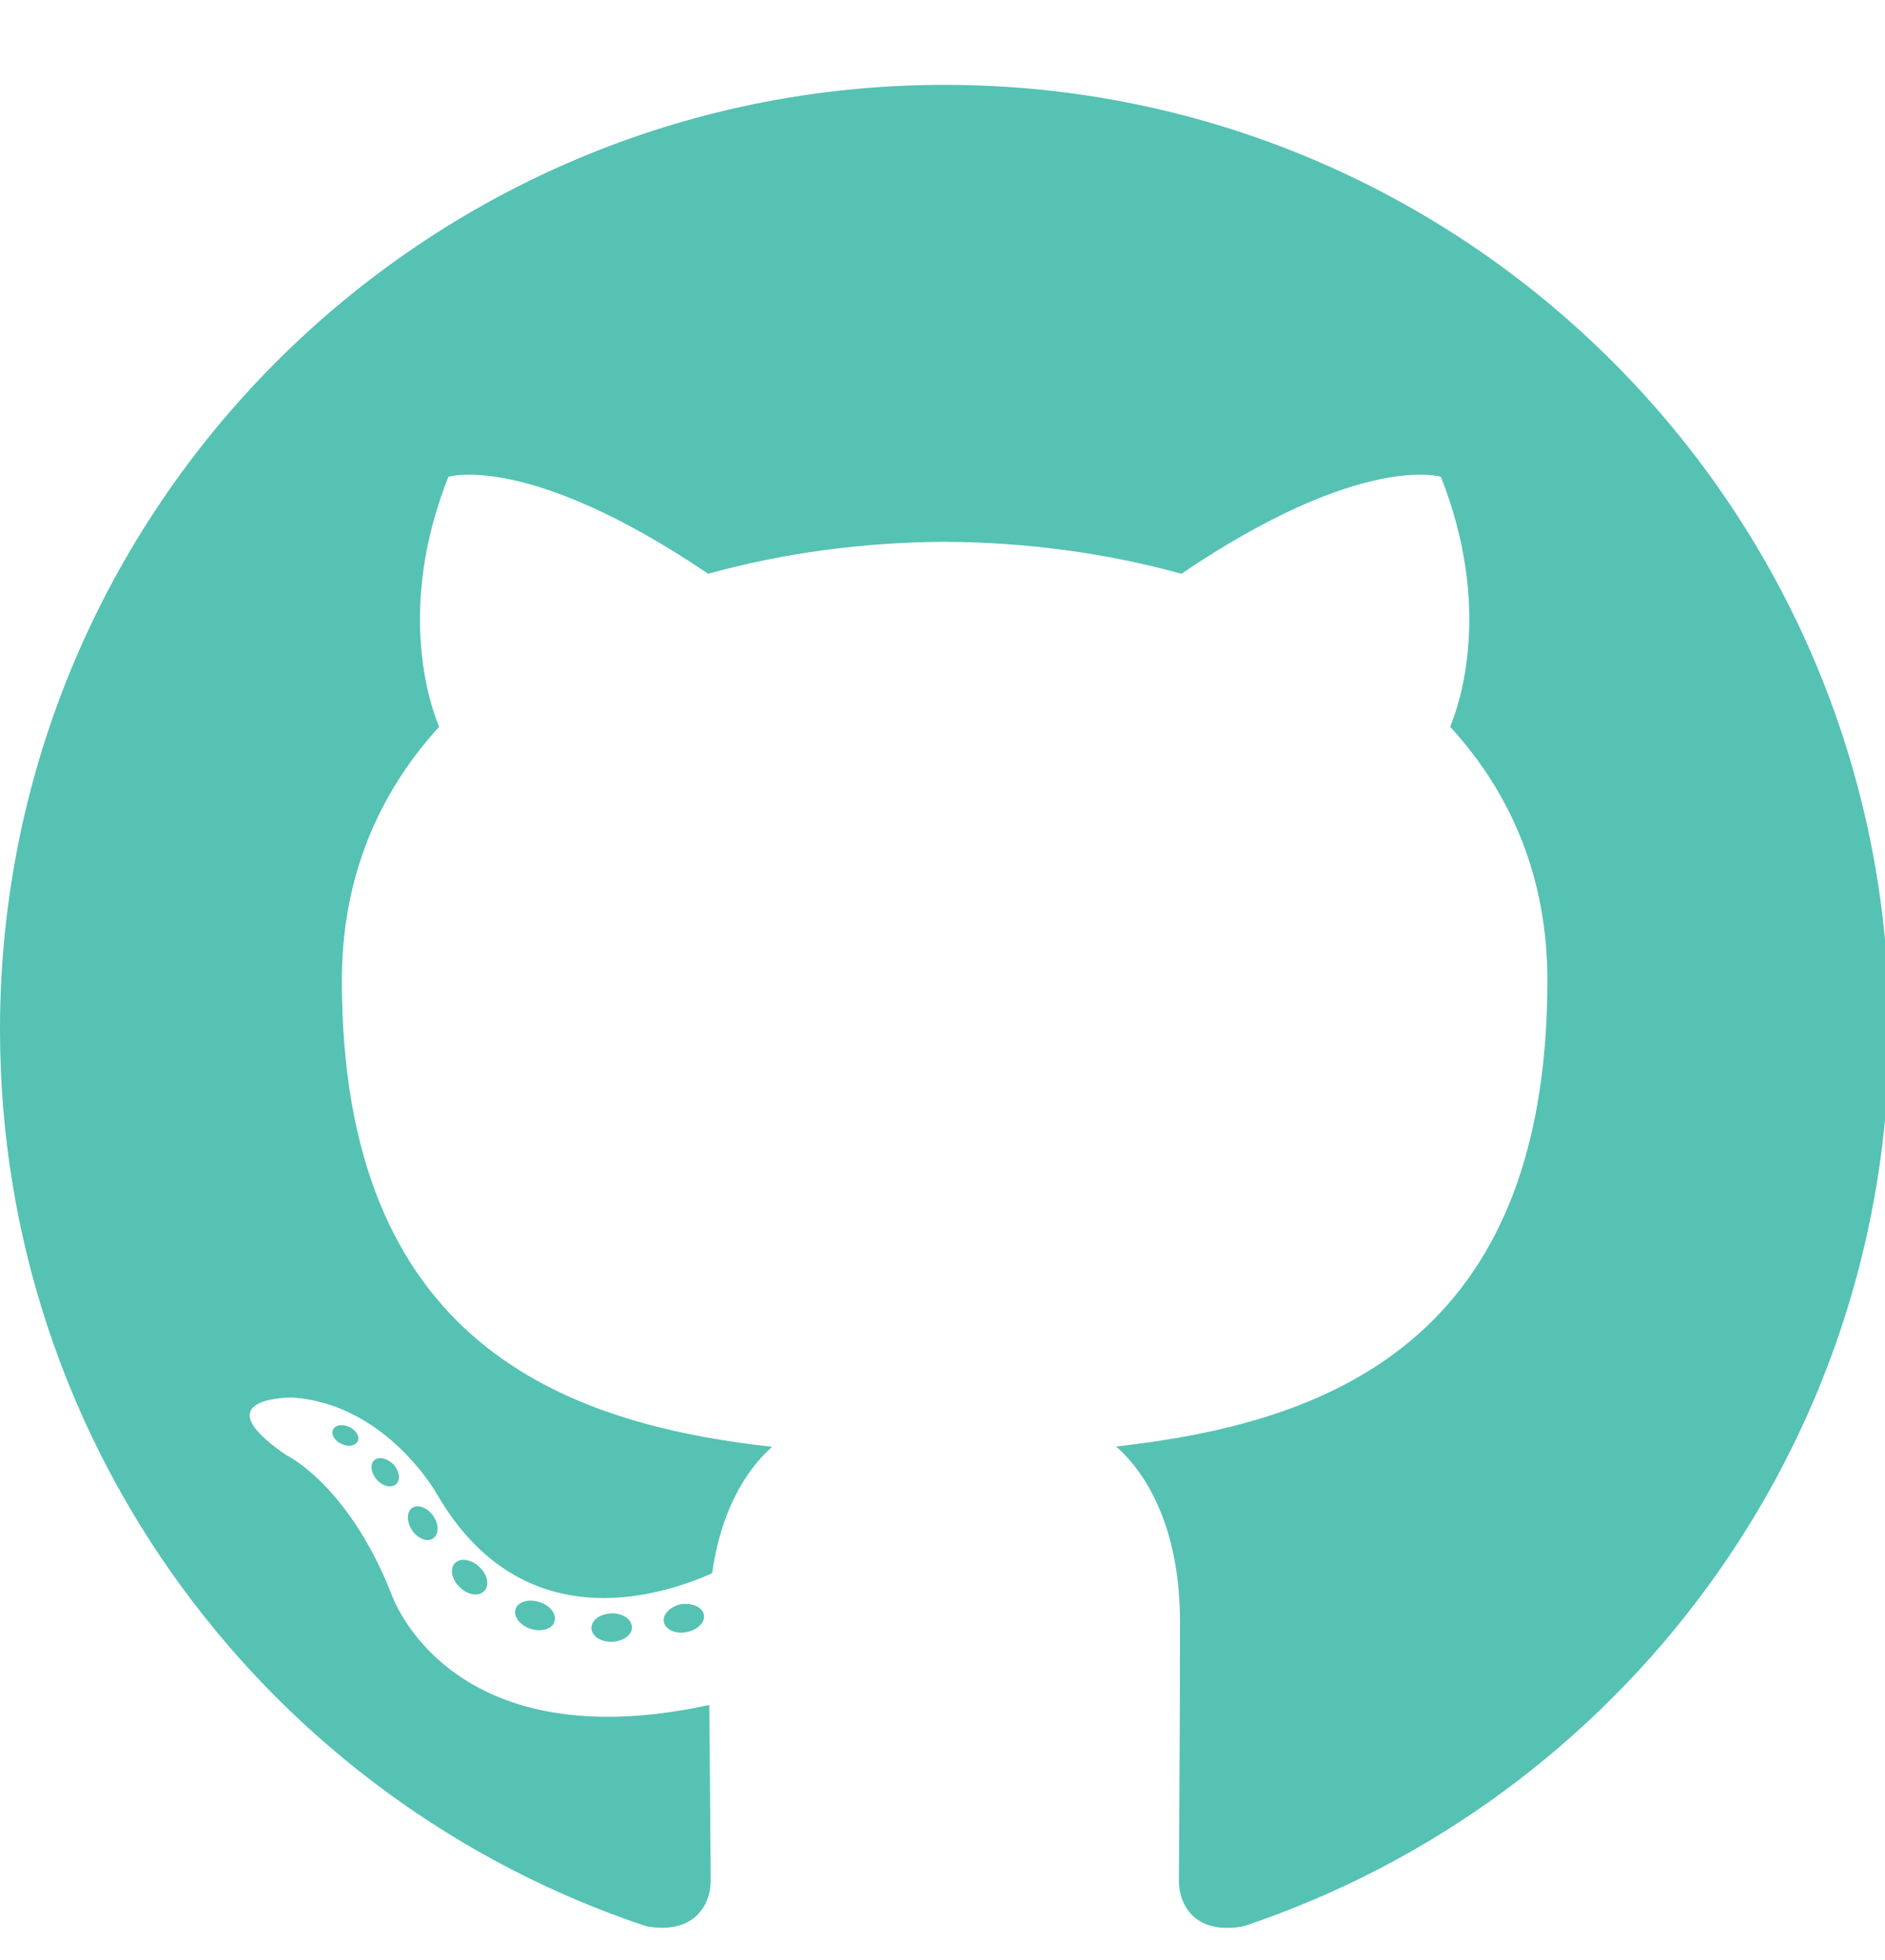 <?xml version="1.0" encoding="utf-8"?>
<!-- Generator: Adobe Illustrator 19.0.0, SVG Export Plug-In . SVG Version: 6.00 Build 0)  -->
<svg version="1.1" id="Layer_1" xmlns="http://www.w3.org/2000/svg" xmlns:xlink="http://www.w3.org/1999/xlink" x="0px" y="0px"
	 viewBox="0 0 531 552" style="enable-background:new 0 0 531 552;" xml:space="preserve">
<style type="text/css">
	.st0{fill-rule:evenodd;clip-rule:evenodd;fill:#55C2B4;}
	.st1{fill:#55C2B4;}
</style>
<g>
	<path class="st0" d="M266.1,23.9C119.1,23.9,0,143,0,290c0,117.6,76.2,217.3,182,252.5c13.3,2.5,18.2-5.8,18.2-12.8
		c0-6.3-0.2-27.3-0.4-49.5c-74,16.1-89.6-31.4-89.6-31.4C98,418,80.6,409.8,80.6,409.8c-24.1-16.5,1.8-16.2,1.8-16.2
		c26.7,1.9,40.8,27.4,40.8,27.4c23.7,40.7,62.2,28.9,77.4,22.1c2.4-17.2,9.3-28.9,16.9-35.6C158.4,400.9,96.3,378,96.3,276.1
		c0-29,10.4-52.8,27.4-71.4c-2.8-6.7-11.9-33.8,2.6-70.4c0,0,22.3-7.1,73.2,27.3c21.2-5.9,44-8.9,66.6-9c22.6,0.1,45.4,3.1,66.7,9
		c50.8-34.4,73.1-27.3,73.1-27.3c14.5,36.7,5.4,63.7,2.6,70.4c17.1,18.6,27.4,42.4,27.4,71.4c0,102.2-62.2,124.7-121.5,131.3
		c9.5,8.3,18,24.4,18,49.3c0,35.6-0.3,64.3-0.3,73c0,7.1,4.8,15.4,18.3,12.8C456,507.2,532.2,407.5,532.2,290
		C532.2,143,413,23.9,266.1,23.9z"/>
	<path class="st1" d="M100.8,405.9c-0.6,1.3-2.7,1.7-4.6,0.8c-1.9-0.9-3-2.7-2.4-4c0.6-1.4,2.7-1.7,4.6-0.8
		C100.3,402.8,101.4,404.6,100.8,405.9L100.8,405.9z M97.5,403.5"/>
	<path class="st1" d="M111.6,418c-1.3,1.2-3.8,0.6-5.4-1.2c-1.7-1.9-2.1-4.3-0.8-5.5c1.3-1.2,3.7-0.6,5.5,1.2
		C112.5,414.3,112.9,416.8,111.6,418L111.6,418z M109,415.2"/>
	<path class="st1" d="M122,433.3c-1.6,1.1-4.3,0.1-5.9-2.3c-1.6-2.4-1.6-5.2,0-6.3c1.6-1.1,4.3-0.1,5.9,2.2
		C123.7,429.3,123.7,432.1,122,433.3L122,433.3z M122,433.3"/>
	<path class="st1" d="M136.4,448.1c-1.5,1.6-4.6,1.2-6.8-1c-2.3-2.1-3-5.2-1.5-6.8c1.5-1.6,4.6-1.2,6.9,1
		C137.3,443.4,138,446.5,136.4,448.1L136.4,448.1z M136.4,448.1"/>
	<path class="st1" d="M156.2,456.7c-0.6,2.1-3.6,3-6.6,2.1c-3-0.9-5-3.4-4.4-5.5c0.6-2.1,3.6-3.1,6.7-2.1
		C154.9,452.1,156.9,454.6,156.2,456.7L156.2,456.7z M156.2,456.7"/>
	<path class="st1" d="M178,458.3c0.1,2.2-2.5,4-5.6,4.1c-3.2,0.1-5.8-1.7-5.8-3.9c0-2.2,2.5-4,5.7-4.1
		C175.4,454.3,178,456.1,178,458.3L178,458.3z M178,458.3"/>
	<path class="st1" d="M198.3,454.8c0.4,2.1-1.8,4.3-5,4.9c-3.1,0.6-5.9-0.8-6.3-2.9c-0.4-2.2,1.9-4.4,4.9-5
		C195.1,451.4,197.9,452.7,198.3,454.8L198.3,454.8z M198.3,454.8"/>
</g>
</svg>
